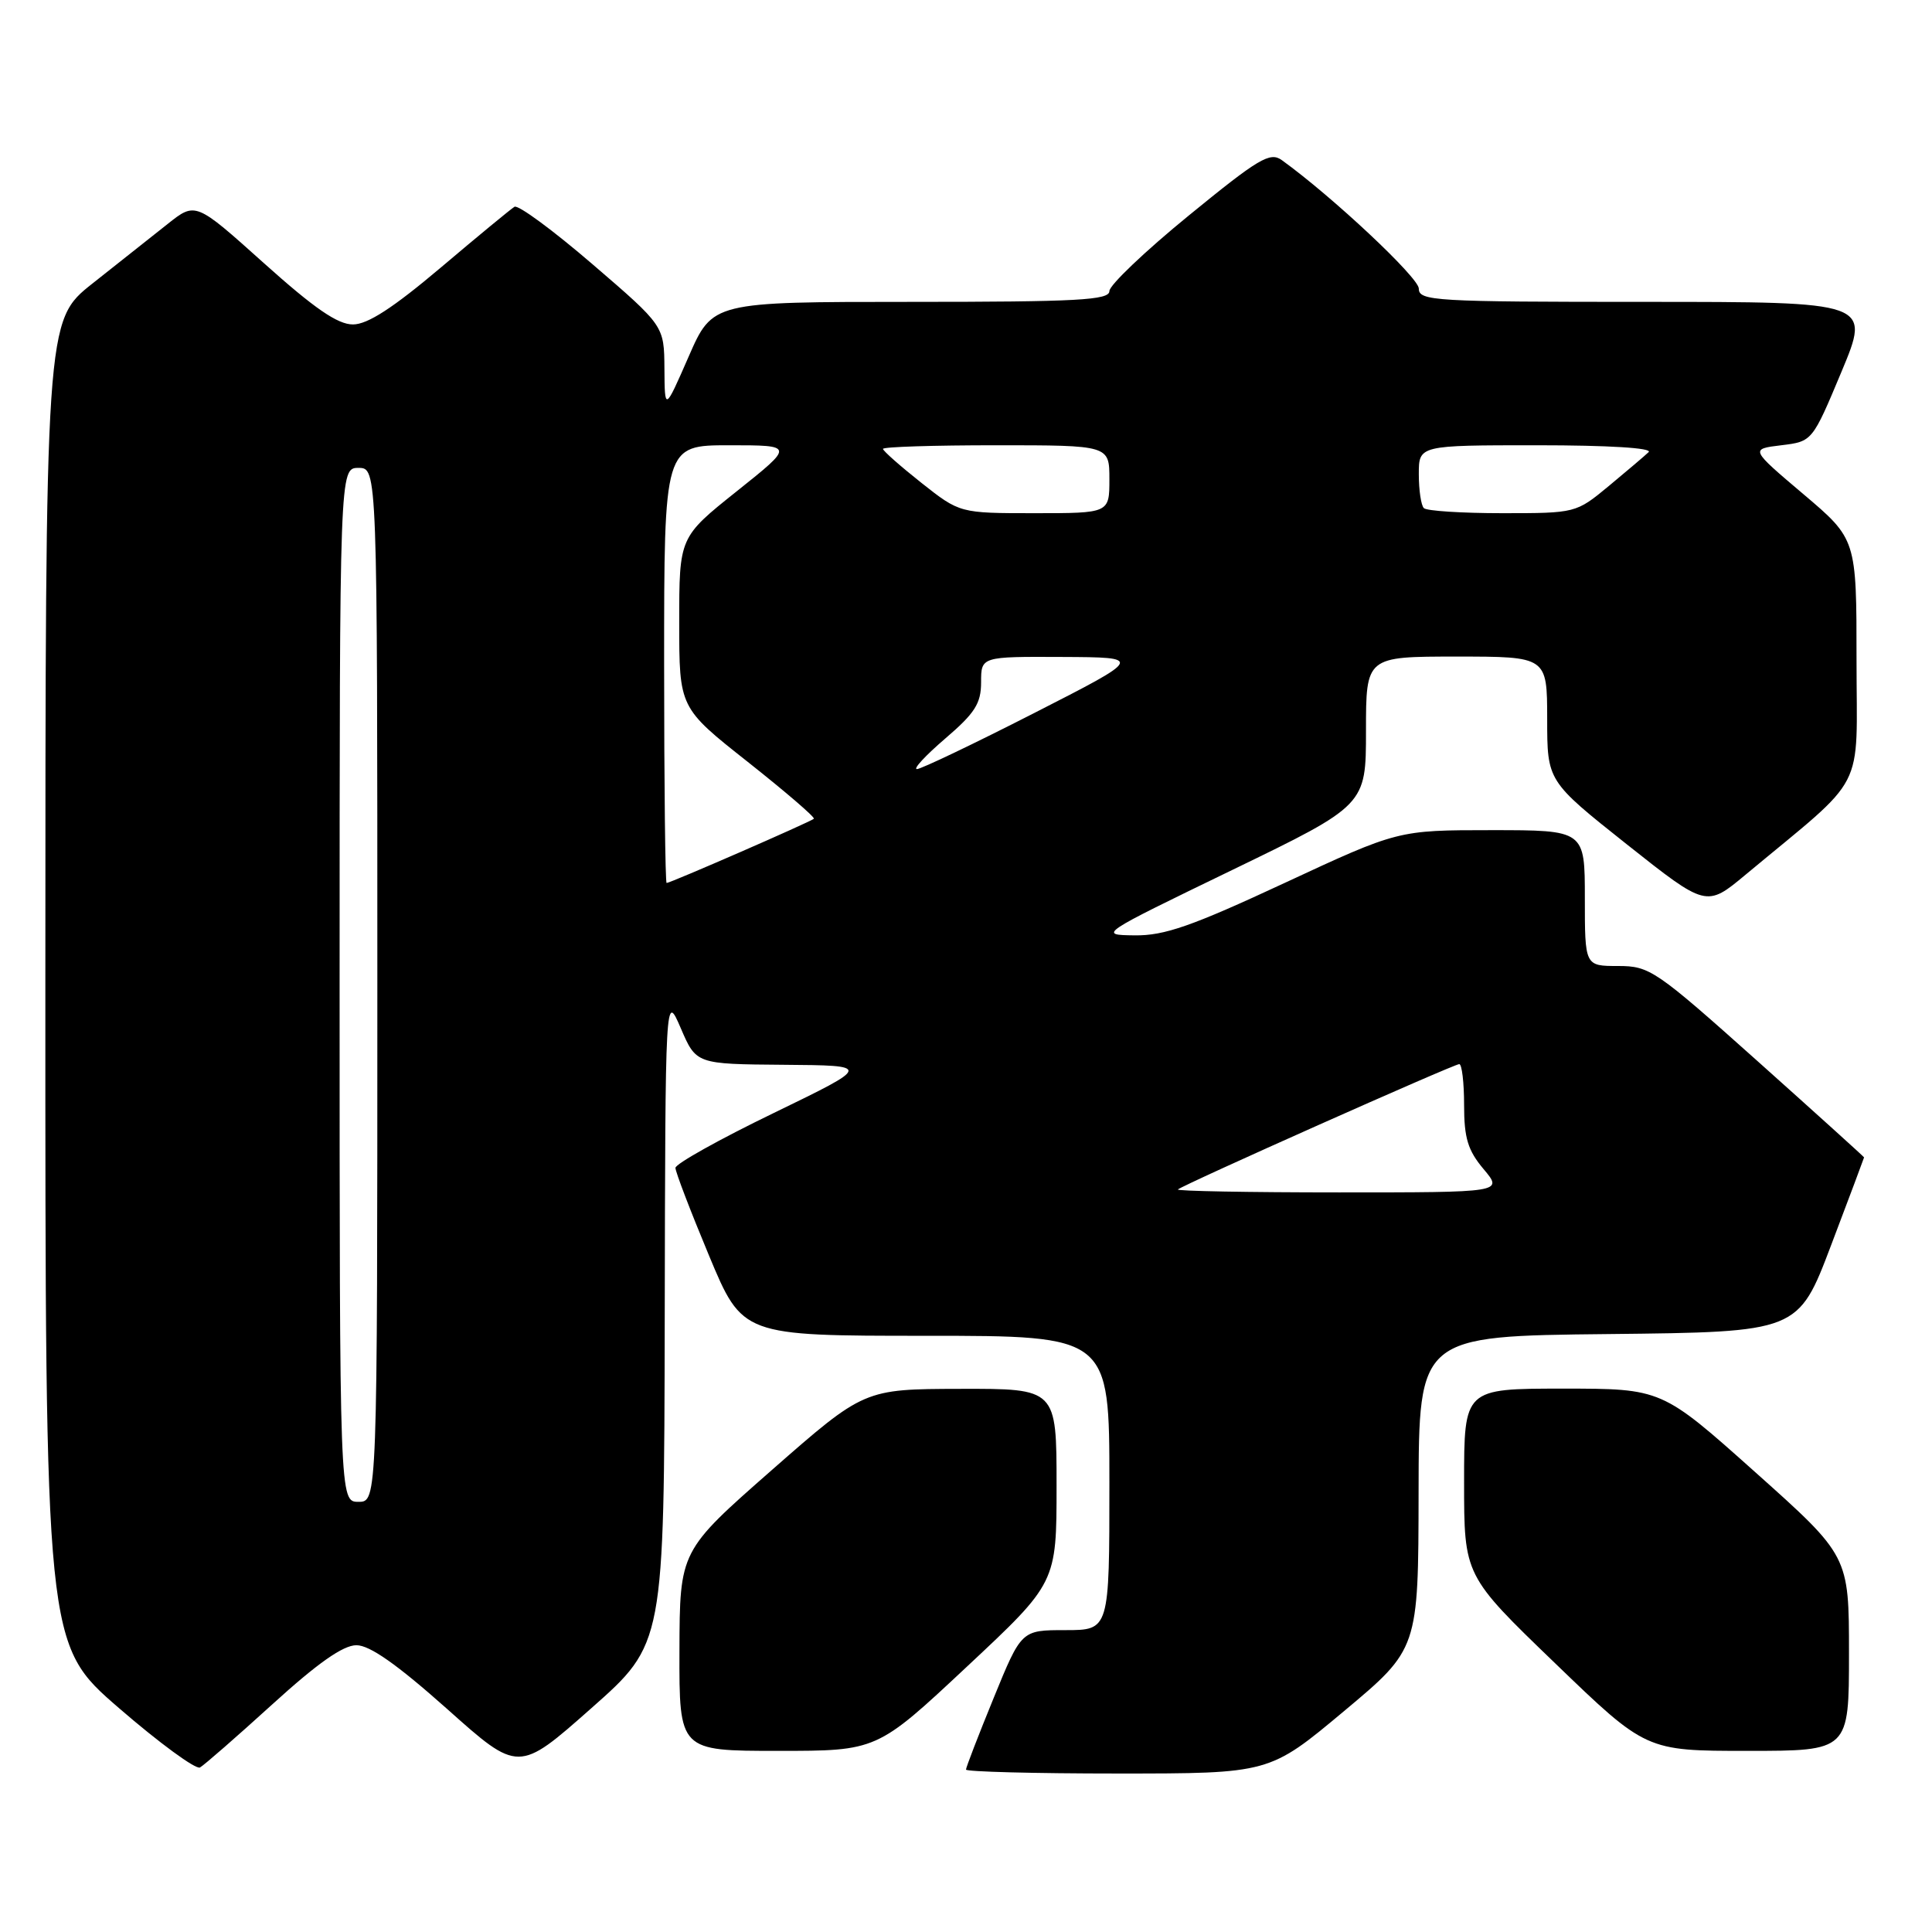 <?xml version="1.0" encoding="UTF-8" standalone="no"?>
<!DOCTYPE svg PUBLIC "-//W3C//DTD SVG 1.1//EN" "http://www.w3.org/Graphics/SVG/1.1/DTD/svg11.dtd" >
<svg xmlns="http://www.w3.org/2000/svg" xmlns:xlink="http://www.w3.org/1999/xlink" version="1.1" viewBox="0 0 256 256">
 <g >
 <path fill="currentColor"
d=" M 36.10 225.82 C 42.09 220.37 45.46 218.00 47.23 218.00 C 49.00 218.00 52.63 220.56 59.24 226.44 C 68.70 234.89 68.70 234.89 78.35 226.35 C 88.00 217.82 88.00 217.82 88.08 174.66 C 88.16 131.50 88.16 131.50 90.21 136.25 C 92.25 141.00 92.25 141.00 103.87 141.09 C 115.50 141.18 115.50 141.18 102.50 147.49 C 95.35 150.95 89.50 154.22 89.50 154.75 C 89.50 155.28 91.50 160.50 93.94 166.35 C 98.38 177.00 98.38 177.00 122.69 177.00 C 147.00 177.00 147.00 177.00 147.00 196.50 C 147.00 216.00 147.00 216.00 141.17 216.00 C 135.34 216.00 135.34 216.00 131.67 224.98 C 129.65 229.92 128.00 234.19 128.00 234.48 C 128.00 234.76 137.04 235.00 148.10 235.00 C 168.20 235.00 168.20 235.00 178.07 226.75 C 187.94 218.50 187.94 218.50 187.97 197.77 C 188.00 177.03 188.00 177.03 213.14 176.77 C 238.27 176.50 238.27 176.50 242.63 165.00 C 245.03 158.68 246.99 153.44 247.00 153.36 C 247.00 153.29 240.65 147.55 232.89 140.61 C 219.36 128.52 218.60 128.00 214.39 128.00 C 210.00 128.00 210.00 128.00 210.00 119.00 C 210.00 110.00 210.00 110.00 197.62 110.00 C 185.25 110.00 185.25 110.00 170.21 117.00 C 157.90 122.73 154.29 123.99 150.34 123.94 C 145.52 123.88 145.57 123.85 163.25 115.29 C 181.00 106.69 181.00 106.69 181.00 96.85 C 181.00 87.00 181.00 87.00 193.00 87.00 C 205.00 87.00 205.00 87.00 205.01 95.25 C 205.01 103.50 205.01 103.50 215.55 111.87 C 226.10 120.23 226.10 120.23 231.30 115.90 C 247.58 102.35 246.00 105.40 246.00 87.47 C 246.00 71.44 246.00 71.44 238.95 65.47 C 231.90 59.50 231.90 59.50 236.02 59.00 C 240.14 58.50 240.14 58.50 244.01 49.25 C 247.87 40.00 247.87 40.00 217.94 40.00 C 190.04 40.00 188.00 39.88 188.00 38.24 C 188.00 36.79 176.55 26.05 169.85 21.22 C 168.29 20.09 166.79 20.98 157.54 28.54 C 151.74 33.27 147.00 37.79 147.00 38.57 C 147.00 39.77 142.83 40.00 120.71 40.00 C 94.42 40.00 94.42 40.00 91.25 47.25 C 88.08 54.50 88.08 54.50 88.04 48.84 C 88.00 43.17 88.00 43.17 78.52 35.02 C 73.30 30.53 68.65 27.10 68.17 27.40 C 67.69 27.69 63.29 31.32 58.40 35.46 C 52.08 40.80 48.71 42.99 46.77 42.99 C 44.75 43.00 41.66 40.87 34.97 34.87 C 25.91 26.74 25.91 26.74 22.21 29.68 C 20.17 31.29 15.69 34.84 12.26 37.56 C 6.02 42.50 6.02 42.50 6.01 130.19 C 6.00 217.88 6.00 217.88 15.75 226.32 C 21.11 230.96 25.95 234.50 26.50 234.20 C 27.05 233.89 31.37 230.12 36.10 225.82 Z  M 128.10 220.86 C 140.00 209.73 140.00 209.73 140.00 196.86 C 140.00 184.00 140.00 184.00 127.25 184.03 C 114.50 184.06 114.50 184.06 102.28 194.78 C 90.07 205.50 90.07 205.50 90.03 218.75 C 90.00 232.00 90.00 232.00 103.10 232.00 C 116.20 232.00 116.20 232.00 128.10 220.86 Z  M 245.00 219.09 C 245.00 206.17 245.00 206.17 232.60 195.09 C 220.19 184.00 220.19 184.00 207.10 184.00 C 194.00 184.00 194.00 184.00 194.00 196.38 C 194.00 208.77 194.00 208.77 206.05 220.38 C 218.10 232.00 218.10 232.00 231.55 232.00 C 245.00 232.00 245.00 232.00 245.00 219.09 Z  M 45.00 130.50 C 45.00 62.00 45.00 62.00 47.50 62.00 C 50.00 62.00 50.00 62.00 50.00 130.50 C 50.00 199.00 50.00 199.00 47.50 199.00 C 45.00 199.00 45.00 199.00 45.00 130.50 Z  M 156.08 157.61 C 156.72 157.00 192.64 141.00 193.36 141.00 C 193.71 141.00 194.00 143.44 194.00 146.42 C 194.00 150.80 194.50 152.44 196.59 154.92 C 199.18 158.00 199.18 158.00 177.42 158.00 C 165.46 158.00 155.85 157.82 156.08 157.61 Z  M 88.00 88.00 C 88.00 59.00 88.00 59.00 96.63 59.00 C 105.26 59.00 105.26 59.00 97.63 65.09 C 90.00 71.18 90.00 71.18 90.00 82.48 C 90.00 93.78 90.00 93.78 99.09 100.96 C 104.09 104.92 108.03 108.30 107.84 108.49 C 107.45 108.88 88.83 117.00 88.33 117.00 C 88.15 117.00 88.00 103.95 88.00 88.00 Z  M 125.25 97.86 C 129.19 94.49 130.00 93.21 130.00 90.40 C 130.00 87.00 130.00 87.00 140.75 87.05 C 151.50 87.10 151.50 87.10 137.00 94.50 C 129.03 98.57 122.05 101.90 121.50 101.91 C 120.95 101.92 122.64 100.10 125.25 97.86 Z  M 122.09 63.98 C 119.29 61.76 117.00 59.74 117.00 59.48 C 117.00 59.21 123.75 59.00 132.00 59.00 C 147.00 59.00 147.00 59.00 147.00 63.50 C 147.00 68.00 147.00 68.00 137.09 68.00 C 127.18 68.00 127.18 68.00 122.09 63.98 Z  M 188.67 67.33 C 188.30 66.97 188.00 64.94 188.00 62.83 C 188.00 59.00 188.00 59.00 203.70 59.00 C 213.12 59.00 219.02 59.36 218.45 59.91 C 217.93 60.41 215.54 62.43 213.16 64.41 C 208.83 67.99 208.78 68.00 199.07 68.00 C 193.72 68.00 189.03 67.70 188.67 67.33 Z "/>
</g>
</svg>